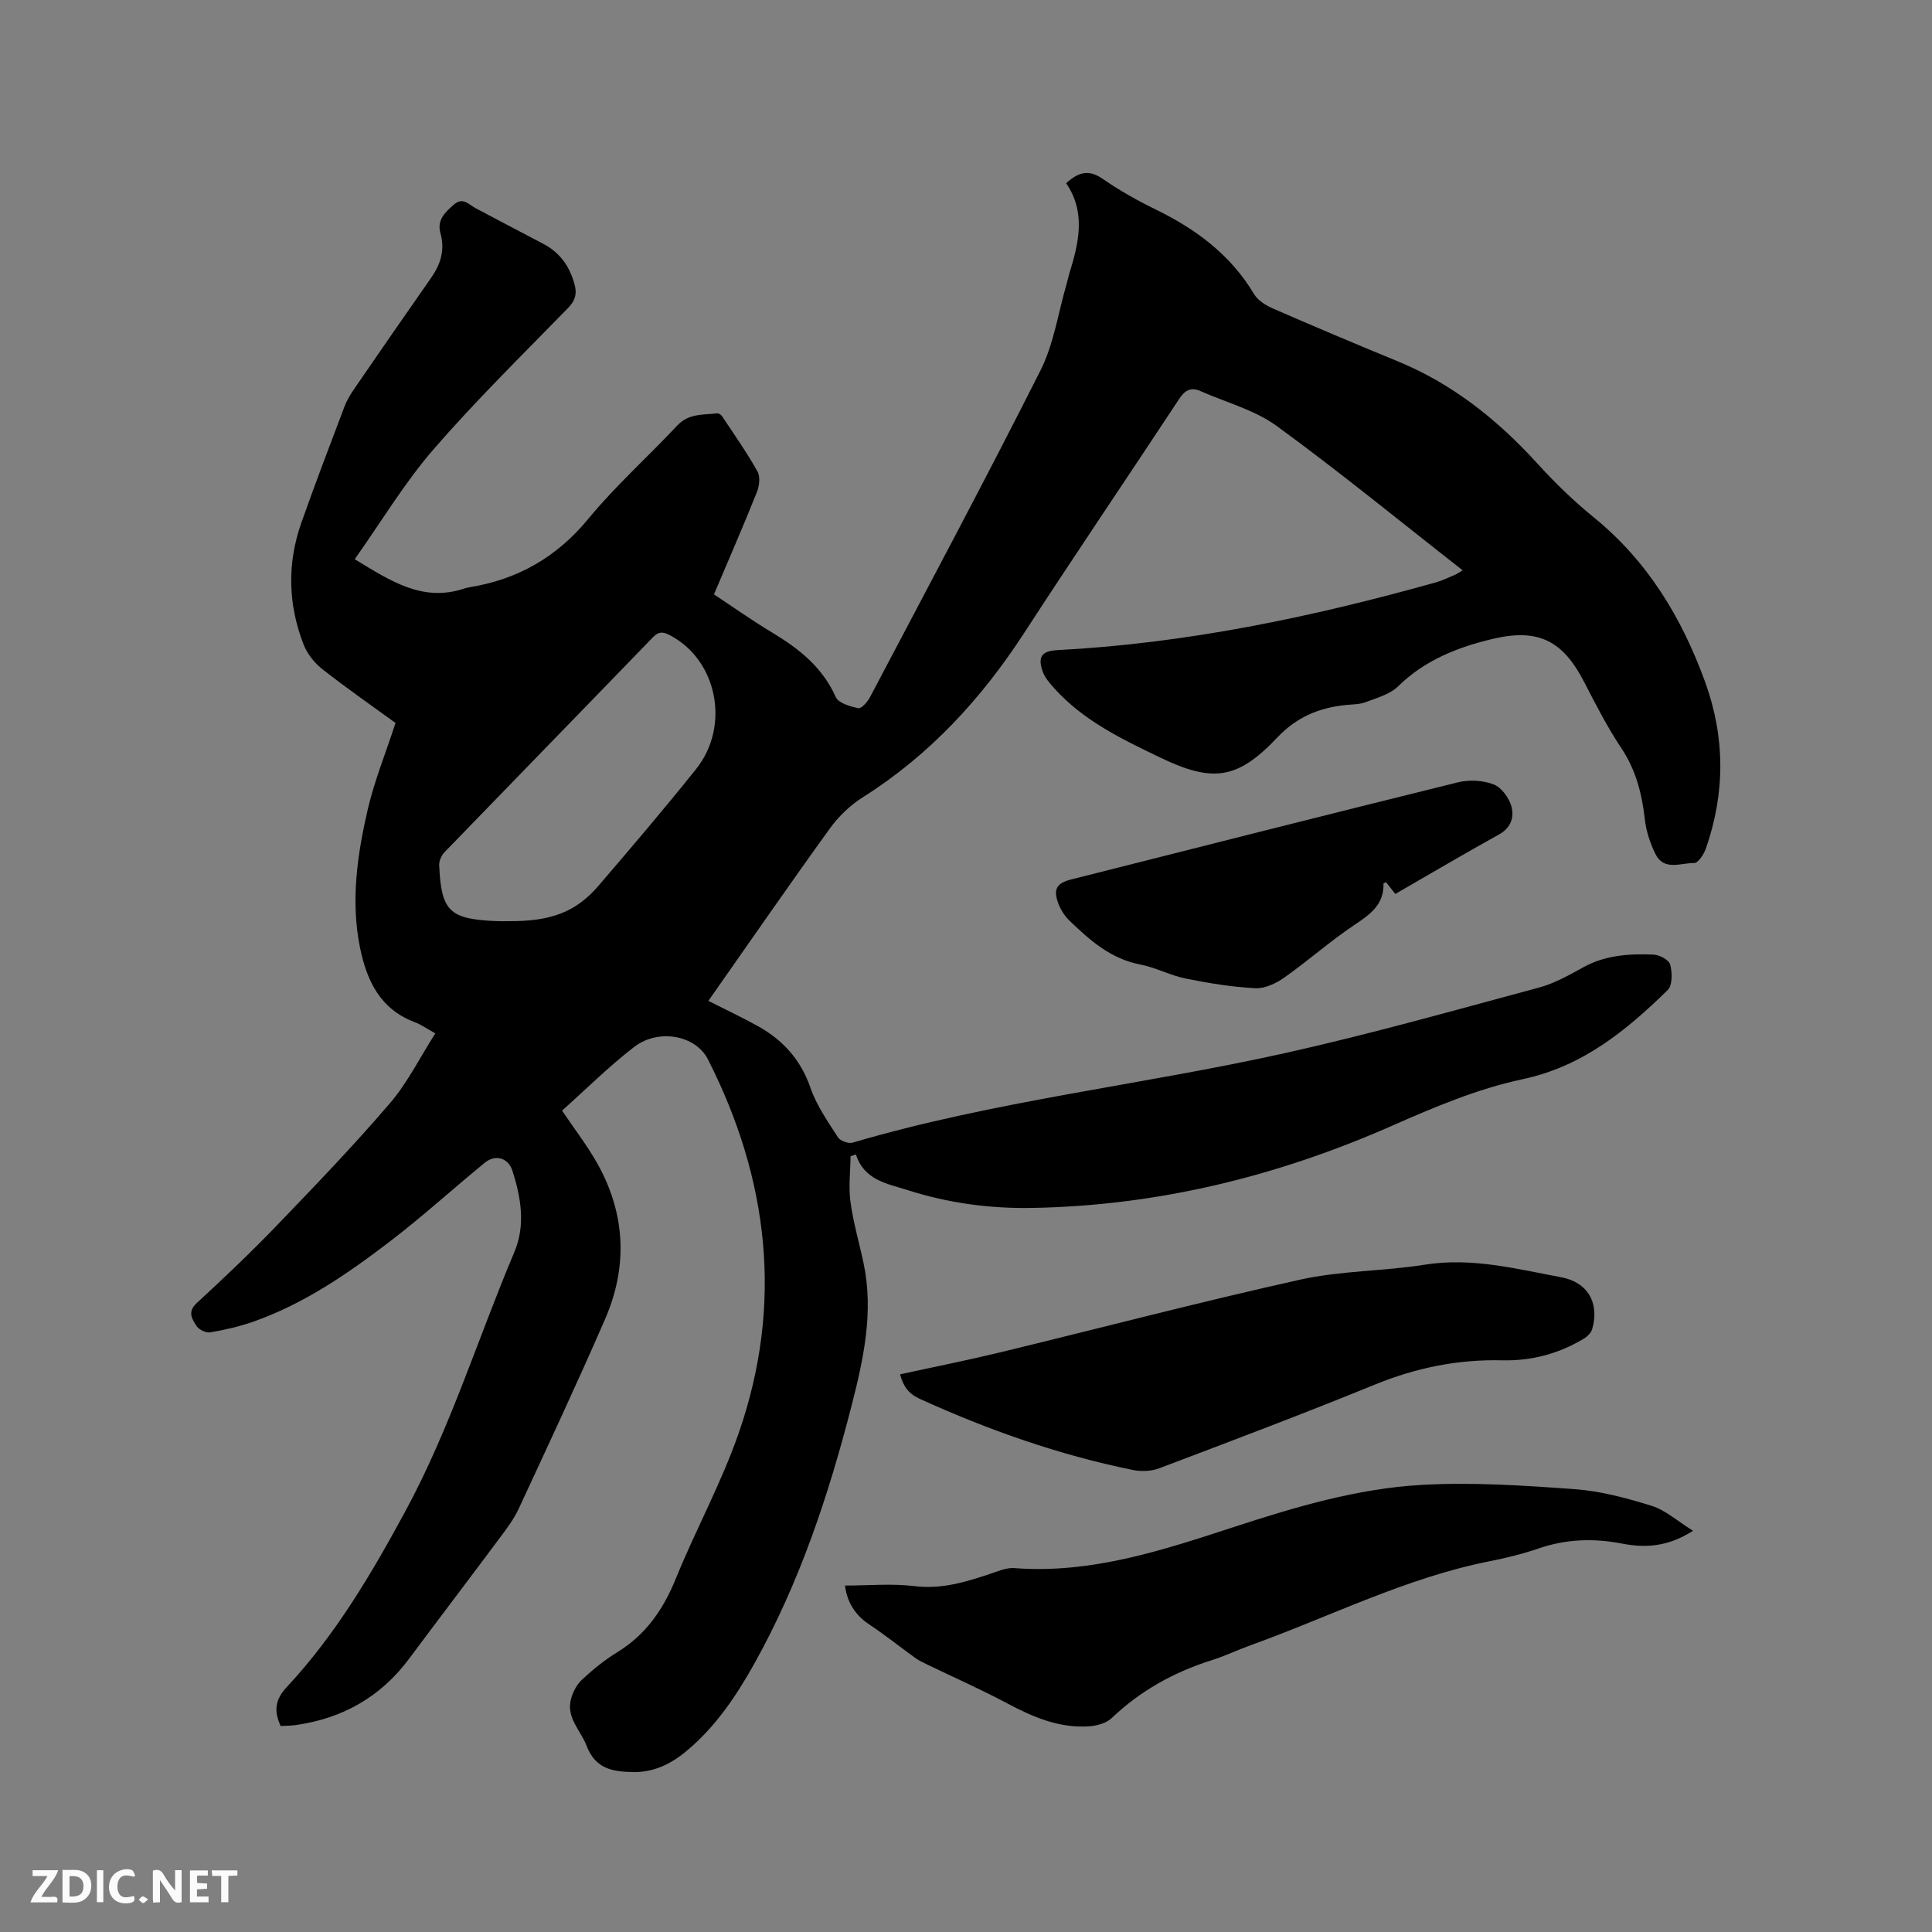 <svg enable-background="new 0 0 400 400" viewBox="0 0 400 400" xmlns="http://www.w3.org/2000/svg"><rect x="0" y="0" width="400" height="400" fill="#808080" stroke="none"/><path d="m302.82 118.07c-13.05-10.21-25.51-20.42-38.51-29.89-4.58-3.33-10.47-4.86-15.77-7.21-2-.89-3.22-.17-4.42 1.65-10.67 16.19-21.56 32.24-32.12 48.49-8.85 13.61-19.56 25.24-33.37 33.96-2.61 1.64-5.01 3.96-6.82 6.46-8.49 11.76-16.74 23.7-25.15 35.69 3.8 1.93 7.14 3.49 10.35 5.28 5.16 2.89 8.81 6.97 10.81 12.77 1.25 3.63 3.57 6.92 5.67 10.2.48.74 2.18 1.36 3.04 1.1 29.34-8.64 59.79-11.92 89.54-18.54 17.66-3.93 35.1-8.87 52.58-13.57 3.22-.87 6.26-2.6 9.22-4.23 4.58-2.51 9.51-2.79 14.49-2.59 1.23.05 3.19 1.11 3.44 2.07.43 1.64.48 4.29-.52 5.27-8.6 8.39-17.58 15.81-30.09 18.47-9.32 1.98-18.35 5.82-27.13 9.69-23.76 10.46-48.46 16.5-74.43 16.95-8.72.15-17.34-1.01-25.68-3.68-4.24-1.36-9.01-2.01-10.74-7.39-.37.12-.74.25-1.11.37-.04 3.15-.44 6.35-.02 9.44.58 4.29 1.82 8.48 2.72 12.73 2.12 10.08-.02 19.85-2.5 29.51-4.75 18.5-10.75 36.58-20.11 53.34-3.78 6.77-8.09 13.19-14.18 18.22-3.22 2.66-6.77 4.35-11.01 4.26-4.12-.09-7.71-.62-9.55-5.44-1.21-3.17-4.21-5.75-3.26-9.57.37-1.49 1.2-3.09 2.3-4.12 2.24-2.09 4.66-4.06 7.27-5.66 5.95-3.64 9.56-8.87 12.16-15.26 4.14-10.19 9.5-19.93 13.08-30.3 9.18-26.55 6.19-52.38-6.44-77.23-2.53-4.98-10.25-6.44-15.31-2.52-5.25 4.06-9.99 8.78-14.88 13.15 2.59 3.85 5.26 7.29 7.36 11.05 5.79 10.39 6.26 21.27 1.55 32.11-5.74 13.2-11.84 26.24-17.9 39.29-1.01 2.18-2.52 4.16-3.97 6.1-6.2 8.33-12.5 16.59-18.7 24.92-5.89 7.91-13.77 12.38-23.47 13.74-1.03.15-2.09.14-3.14.2-1.41-3.11-1.18-5.44 1.27-8.06 10.13-10.85 17.59-23.53 24.62-36.53 9.26-17.12 14.96-35.71 22.5-53.53 2.35-5.54 1.38-11.28-.39-16.82-.86-2.69-3.53-3.48-5.73-1.68-6.56 5.36-12.83 11.09-19.55 16.23-8.76 6.7-17.85 12.98-28.38 16.68-2.88 1.01-5.9 1.7-8.9 2.21-.89.15-2.37-.56-2.86-1.33-.88-1.39-1.94-2.89.03-4.71 5.69-5.25 11.31-10.58 16.67-16.16 7.93-8.24 15.87-16.51 23.31-25.19 3.66-4.26 6.22-9.47 9.44-14.51-1.85-1.02-2.98-1.84-4.23-2.31-7.26-2.71-10.02-8.72-11.4-15.62-1.9-9.56-.53-19.05 1.62-28.36 1.37-5.94 3.71-11.66 5.77-17.98-4.79-3.49-10.08-7.16-15.14-11.13-1.64-1.29-3.14-3.17-3.89-5.1-3.23-8.29-3.44-16.77-.48-25.19 2.85-8.08 5.91-16.09 8.95-24.11.52-1.37 1.32-2.65 2.16-3.86 5.22-7.6 10.46-15.19 15.75-22.74 1.99-2.84 2.93-5.81 1.95-9.27-.76-2.71.92-4.31 2.77-5.91 1.89-1.64 3.06-.04 4.47.71 4.67 2.47 9.34 4.94 14.03 7.39 3.52 1.83 5.55 4.77 6.53 8.55.49 1.91.06 3.28-1.41 4.78-9.4 9.64-19.03 19.09-27.84 29.25-5.98 6.91-10.74 14.87-16.3 22.73 7.49 4.55 14.04 8.89 22.56 6.11.4-.13.81-.25 1.23-.31 9.98-1.62 18.03-6.22 24.58-14.17 5.64-6.85 12.34-12.83 18.43-19.33 2.35-2.51 5.32-2.16 8.19-2.5.33-.04.85.27 1.05.57 2.51 3.78 5.13 7.51 7.35 11.46.61 1.09.38 3.02-.13 4.3-2.77 6.93-5.76 13.77-8.88 21.15 3.5 2.31 7.72 5.3 12.14 7.96 5.53 3.33 10.34 7.15 13.08 13.31.56 1.25 2.99 1.95 4.68 2.29.64.13 1.91-1.33 2.42-2.31 11.84-22.48 23.83-44.9 35.27-67.59 2.76-5.47 3.66-11.88 5.4-17.86.21-.71.34-1.44.56-2.15 1.97-6.36 3.52-12.72-.64-18.78 2.6-2.35 4.74-2.87 7.57-.9 3.47 2.4 7.2 4.5 11 6.35 8.34 4.07 15.49 9.38 20.34 17.51.79 1.31 2.43 2.34 3.9 2.98 8.54 3.72 17.12 7.35 25.74 10.89 11.42 4.68 20.75 12.12 28.99 21.18 3.62 3.98 7.53 7.78 11.7 11.17 11.14 9.05 18.2 20.74 23.03 34.01 4.19 11.5 4.2 23.03.19 34.54-.42 1.2-1.61 3.03-2.42 3.02-2.74-.05-6.24 1.7-8.01-1.84-1.11-2.22-1.93-4.74-2.21-7.19-.6-5.35-1.87-10.29-4.94-14.87-2.87-4.29-5.23-8.94-7.61-13.55-4.4-8.54-9.43-11.2-18.92-8.96-7.23 1.71-14.08 4.39-19.61 9.82-1.69 1.66-4.38 2.39-6.71 3.28-1.25.48-2.71.45-4.08.59-5.55.55-10.23 2.5-14.23 6.73-8.2 8.67-13.31 9.41-24.2 4.17-7.93-3.81-15.9-7.61-21.94-14.32-.97-1.08-2.02-2.27-2.47-3.6-1.03-3.04-.08-4.17 3.1-4.34 26.68-1.39 52.64-6.83 78.29-14.01 1.42-.4 2.76-1.06 4.13-1.64.33-.13.66-.39 1.46-.88zm-197.39 72.65c8.65.03 13.8-1.88 18.48-7.33 6.83-7.96 13.64-15.95 20.19-24.14 7.17-8.96 4.38-22.61-5.36-27.71-1.39-.73-2.32-.88-3.56.4-14.36 14.86-28.79 29.65-43.15 44.5-.64.66-1.14 1.81-1.1 2.7.42 9.49 2.11 11.13 11.63 11.56.96.05 1.91.02 2.87.02z" fill="#000001"/><path d="m350.52 316.93c-5.24 3.36-9.9 3.58-14.71 2.65-5.83-1.13-11.54-.95-17.22 1-3.29 1.13-6.71 1.97-10.13 2.65-17.29 3.41-32.95 11.41-49.35 17.33-2.79 1-5.48 2.3-8.3 3.19-7.79 2.46-14.71 6.3-20.66 11.97-1.08 1.03-2.95 1.56-4.5 1.68-6.26.49-11.76-1.89-17.18-4.77-5.41-2.88-11.03-5.36-16.55-8.03-.85-.41-1.71-.82-2.47-1.37-3.16-2.28-6.21-4.73-9.45-6.88-3.06-2.03-4.63-4.75-5.05-8.08 4.94 0 9.73-.45 14.39.12 5.52.68 10.45-.81 15.48-2.48 1.7-.56 3.51-1.38 5.2-1.25 15.97 1.22 30.77-3.72 45.57-8.55 12.62-4.12 25.39-7.91 38.63-8.67 10.53-.61 21.18.11 31.73.87 5.41.39 10.83 1.84 16.04 3.47 2.86.9 5.31 3.15 8.53 5.15z" fill="#000001"/><path d="m186.35 284.54c6.96-1.52 13.77-2.87 20.52-4.5 20.77-5.03 41.45-10.47 62.31-15.1 8.42-1.87 17.26-1.74 25.81-3.1 9.72-1.55 18.95.87 28.27 2.61 5.48 1.03 7.93 5.35 6.39 10.71-.22.77-1 1.55-1.73 1.99-5.2 3.14-10.86 4.63-16.94 4.49-9.12-.22-17.79 1.54-26.29 5.01-14.79 6.04-29.73 11.68-44.67 17.34-1.64.62-3.71.71-5.44.36-15.3-3.11-29.93-8.26-44.14-14.73-2.3-1.04-3.41-2.53-4.09-5.08z" fill="#000001"/><path d="m288.89 185.08c-.76-.96-1.34-1.69-1.91-2.41-.24.1-.54.17-.54.23.13 4.45-2.84 6.46-6.13 8.67-5 3.35-9.53 7.39-14.46 10.86-1.7 1.2-4.03 2.28-6 2.17-4.83-.26-9.65-1.05-14.4-2.01-3.19-.65-6.19-2.29-9.38-2.9-6.08-1.17-10.39-4.98-14.59-9.02-1.03-.99-1.9-2.33-2.39-3.67-1.07-2.95-.31-4.17 2.73-4.93 26.67-6.74 53.33-13.51 80.04-20.1 2.32-.57 5.17-.41 7.38.43 1.61.62 3.17 2.76 3.67 4.52.62 2.19-.03 4.45-2.56 5.85-7.12 3.94-14.13 8.08-21.46 12.31z" fill="#000001"/><g fill="#fafbfa"><path d="m37.59 393.81c-.92.31-1.52.05-2-.78-.7-1.2-1.52-2.34-2.47-3.78v4.59c-.55.03-.95.05-1.41.07-.03-.37-.06-.64-.06-.91 0-1.91 0-3.81 0-5.7 1.13-.41 1.77-.03 2.29.91.62 1.11 1.38 2.14 2.31 3.19v-4.2h1.35v6.61z"/><path d="m12.94 393.88v-6.75c1.9.19 3.93-.54 5.37 1.29.8 1.01.78 2.88.03 3.97-1.37 1.97-3.4 1.51-5.4 1.49m1.45-1.22c2.04.12 2.92-.58 2.89-2.21-.03-1.51-.98-2.19-2.89-2z"/><path d="m11.81 393.87h-5.49c.68-2.18 2.47-3.48 3.51-5.45h-3.08v-1.21h5.29c-.71 2.13-2.44 3.48-3.47 5.51.86 0 1.63.04 2.39-.01.79-.05 1.14.21.85 1.16"/><path d="m39.33 393.86v-6.61h3.7v1.07h-2.22v1.52c.68.04 1.34.09 2.07.13v1.07c-.72.05-1.38.09-2.1.14v1.48h2.4v1.19h-3.85z"/><path d="m27.71 388.56c-1.15-.3-2.46-.61-3.1.64-.37.73-.41 1.93-.06 2.67.63 1.35 1.99.93 3.17.68.35.94-.01 1.32-.93 1.46-1.62.25-3.05-.27-3.76-1.48-.73-1.24-.6-3.03.31-4.17.88-1.11 2.71-1.7 4-1.16.32.13.44.74.65 1.12-.1.08-.19.16-.28.24"/><path d="m49.15 387.24v1.07c-.59.02-1.17.05-1.87.08v5.44h-1.48v-5.44h-1.85c-.05-.4-.08-.73-.13-1.15z"/><path d="m20.06 387.21h1.33v6.62h-1.33z"/><path d="m30.68 393.25c-.49.38-.8.79-1.05.76-.32-.05-.6-.45-.9-.7.26-.24.51-.64.8-.67.29-.04.62.3 1.15.61"/></g></svg>